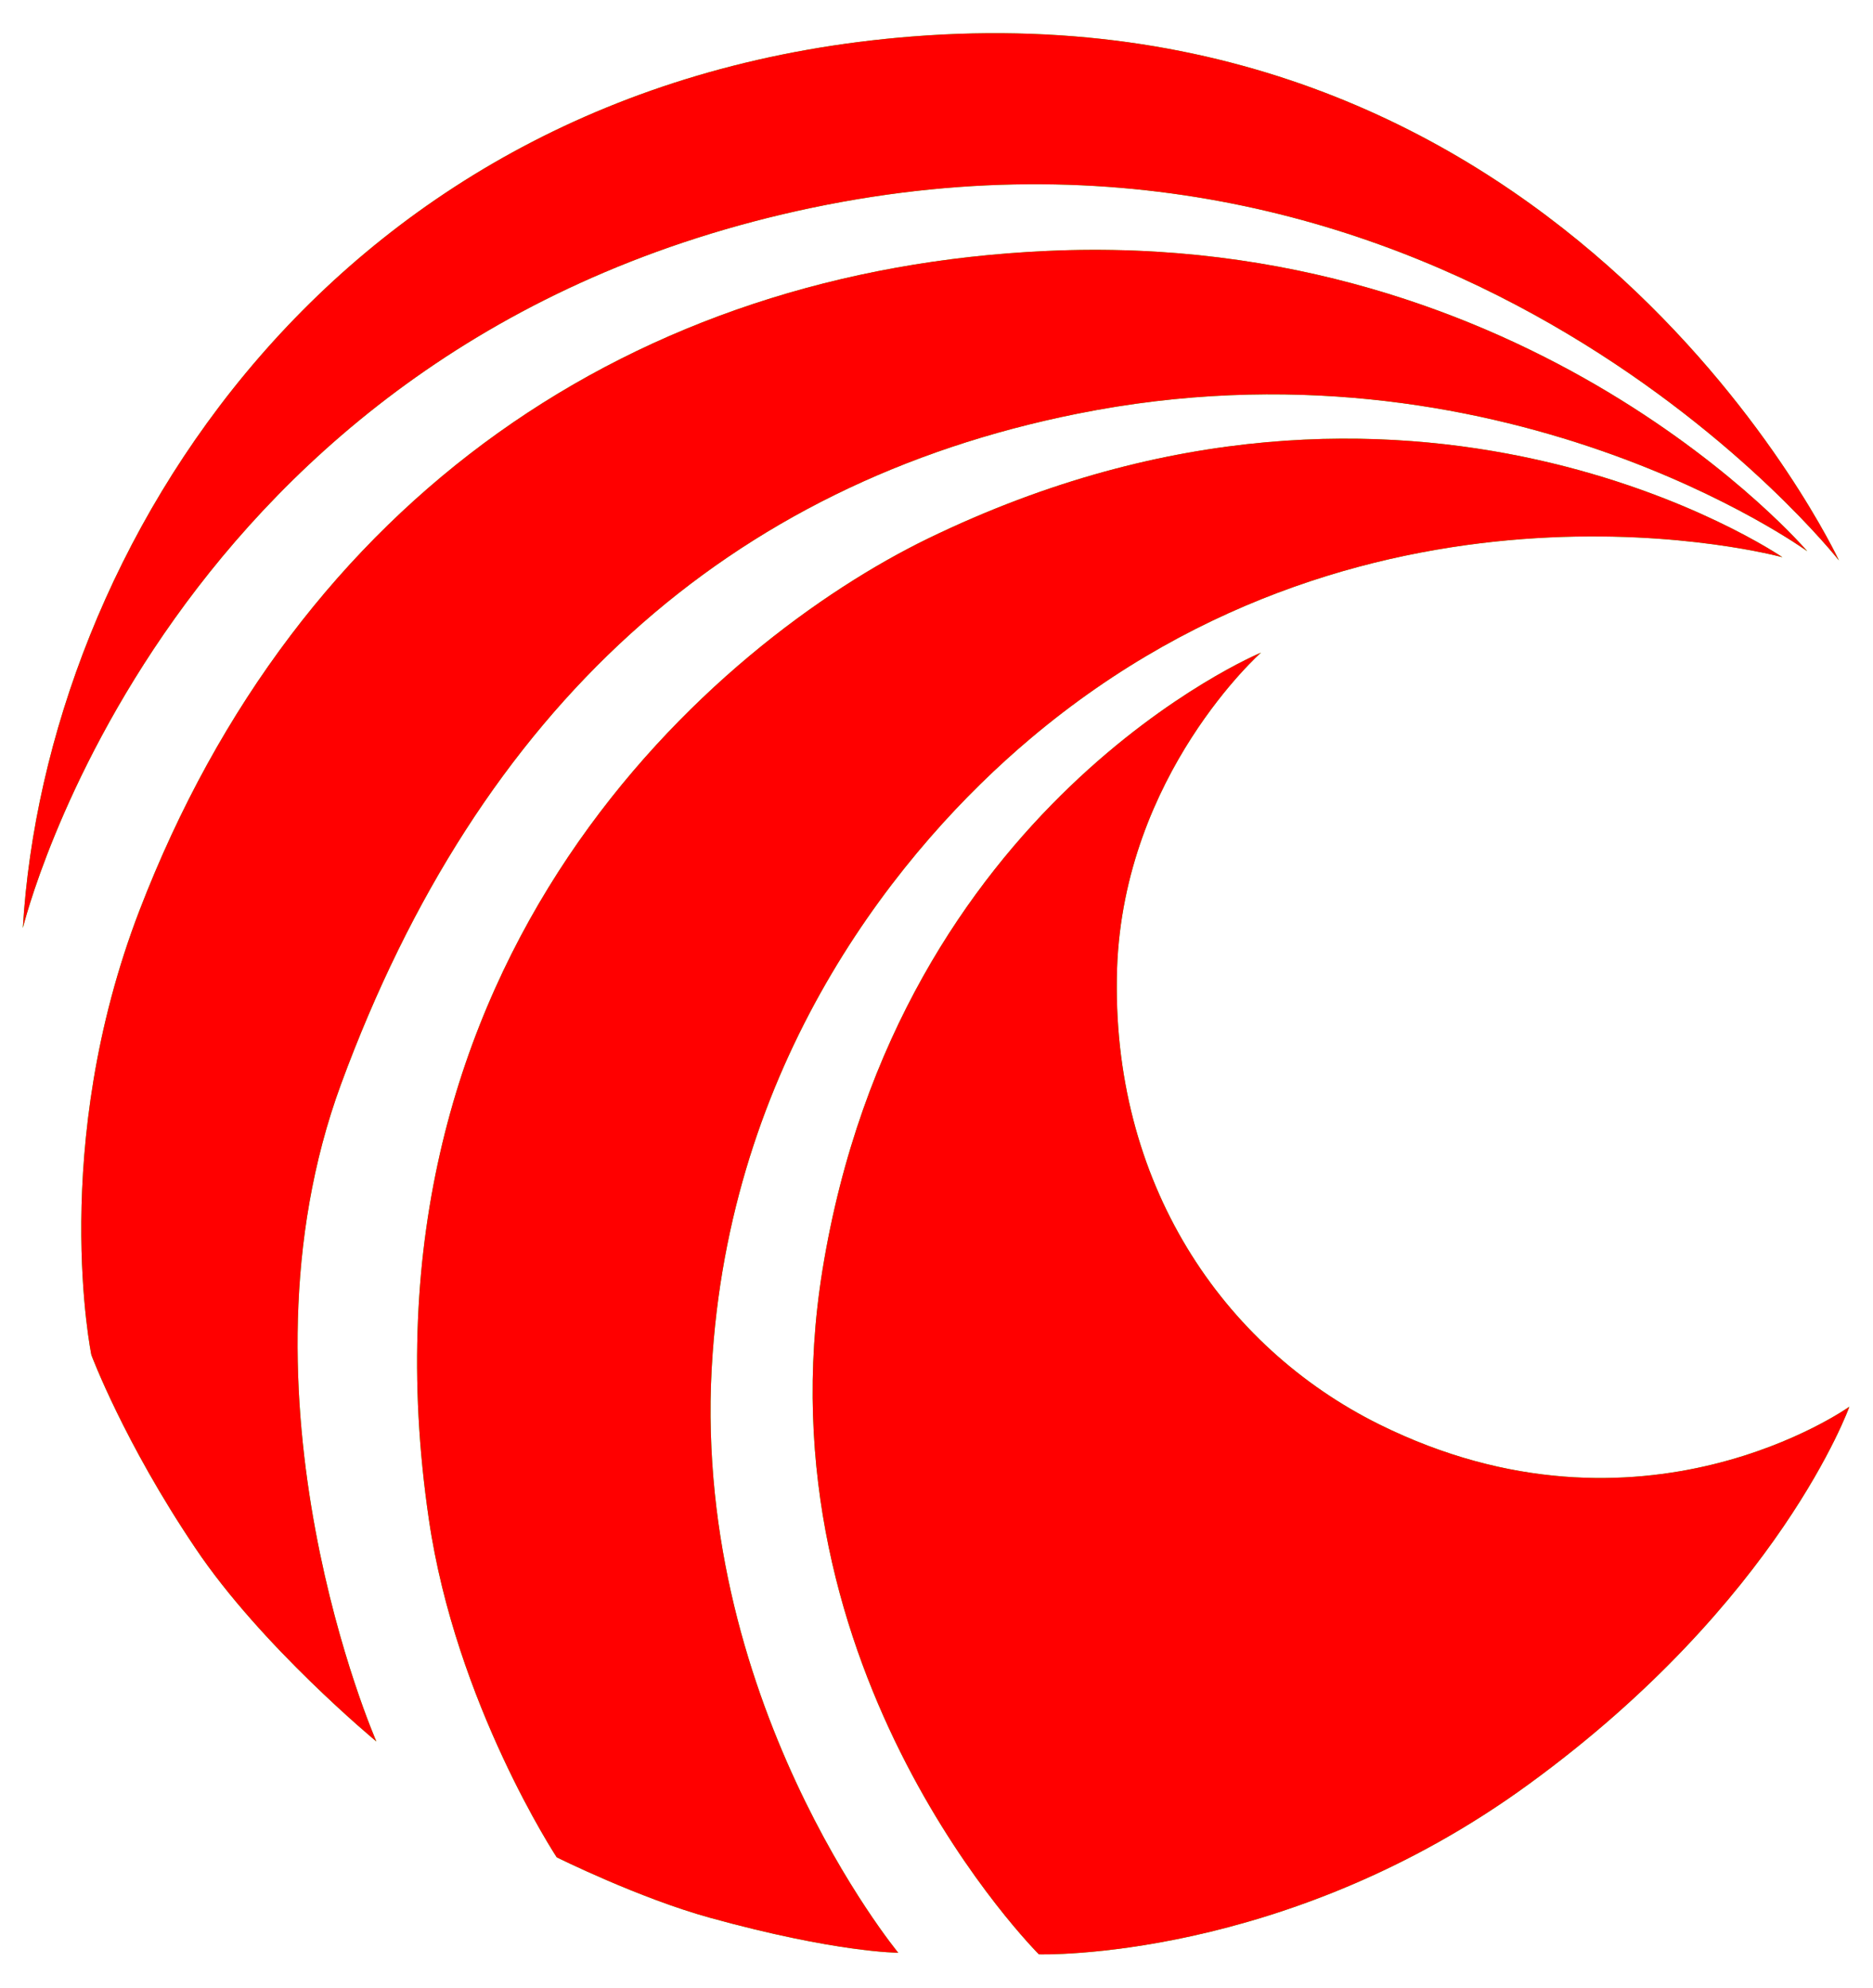 <?xml version="1.0" encoding="utf-8"?>
<!-- Generator: Adobe Illustrator 25.2.3, SVG Export Plug-In . SVG Version: 6.00 Build 0)  -->
<svg version="1.1" id="Capa_2" xmlns="http://www.w3.org/2000/svg" xmlns:xlink="http://www.w3.org/1999/xlink" x="0px" y="0px"
	 viewBox="0 0 467.3 495.9" style="enable-background:new 0 0 467.3 495.9;" xml:space="preserve">
<style type="text/css">
	.st0{fill:#00FF00;}
	.st1{fill:#FF0000;}
</style>
<g id="Capa_2">
	<g>
		<g>
			<path class="st0" d="M5.7,231.5C11.3,137,83.4,20.4,227.6,9.1C391.9-3.8,458.8,139.8,458.8,139.8S363.4,18.3,202.7,51.8
				C41,85.6,5.7,231.5,5.7,231.5z"/>
			<path class="st0" d="M93.9,434.4c0,0-37.6-85.8-8.8-164c34.6-94,96.8-149.8,183.7-167.2c105.5-21.2,182.1,34.3,182.1,34.3
				S382.3,57,261.1,62.6C158.4,67.3,74.5,124,34.8,227.1c-22.7,59-12,110.9-12,110.9s8.1,21.7,25.9,48.1
				C65.1,410.6,93.9,434.4,93.9,434.4z"/>
			<path class="st0" d="M444.7,139c0,0-92.2-63.3-213.1-4.7C178.9,159.9,86.4,238.7,107,379c6.7,46,31.9,84.3,31.9,84.3
				s20.5,10.2,38.3,15.1c31.5,8.7,46.9,8.7,46.9,8.7s-52.6-63.7-46.3-149.5c5.4-75,47.3-126.4,79.2-153.3
				C343.6,111.2,444.7,139,444.7,139z"/>
			<path class="st0" d="M314.6,162.8c0,0-90.5,37.6-109.4,154c-16.3,100.7,54,170.7,54,170.7s61.5,1.9,122.3-42.5
				c62.6-45.6,79.9-94.1,79.9-94.1s-51.7,36.9-117.3,4.4c-38.9-19.3-67.1-60.2-65.4-113.7C280.4,193.1,314.6,162.8,314.6,162.8z"/>
		</g>
	</g>
	<g>
		<g>
			<path class="st1" d="M5.7,231.5C11.3,137,83.4,20.4,227.6,9.1C391.9-3.8,458.8,139.8,458.8,139.8S363.4,18.3,202.7,51.8
				C41,85.6,5.7,231.5,5.7,231.5z"/>
			<path class="st1" d="M93.9,434.4c0,0-37.6-85.8-8.8-164c34.6-94,96.8-149.8,183.7-167.2c105.5-21.2,182.1,34.3,182.1,34.3
				S382.3,57,261.1,62.6C158.4,67.3,74.5,124,34.8,227.1c-22.7,59-12,110.9-12,110.9s8.1,21.7,25.9,48.1
				C65.1,410.6,93.9,434.4,93.9,434.4z"/>
			<path class="st1" d="M444.7,139c0,0-92.2-63.3-213.1-4.7C178.9,159.9,86.4,238.7,107,379c6.7,46,31.9,84.3,31.9,84.3
				s20.5,10.2,38.3,15.1c31.5,8.7,46.9,8.7,46.9,8.7s-52.6-63.7-46.3-149.5c5.4-75,47.3-126.4,79.2-153.3
				C343.6,111.2,444.7,139,444.7,139z"/>
			<path class="st1" d="M314.6,162.8c0,0-90.5,37.6-109.4,154c-16.3,100.7,54,170.7,54,170.7s61.5,1.9,122.3-42.5
				c62.6-45.6,79.9-94.1,79.9-94.1s-51.7,36.9-117.3,4.4c-38.9-19.3-67.1-60.2-65.4-113.7C280.4,193.1,314.6,162.8,314.6,162.8z"/>
		</g>
	</g>
</g>
</svg>

